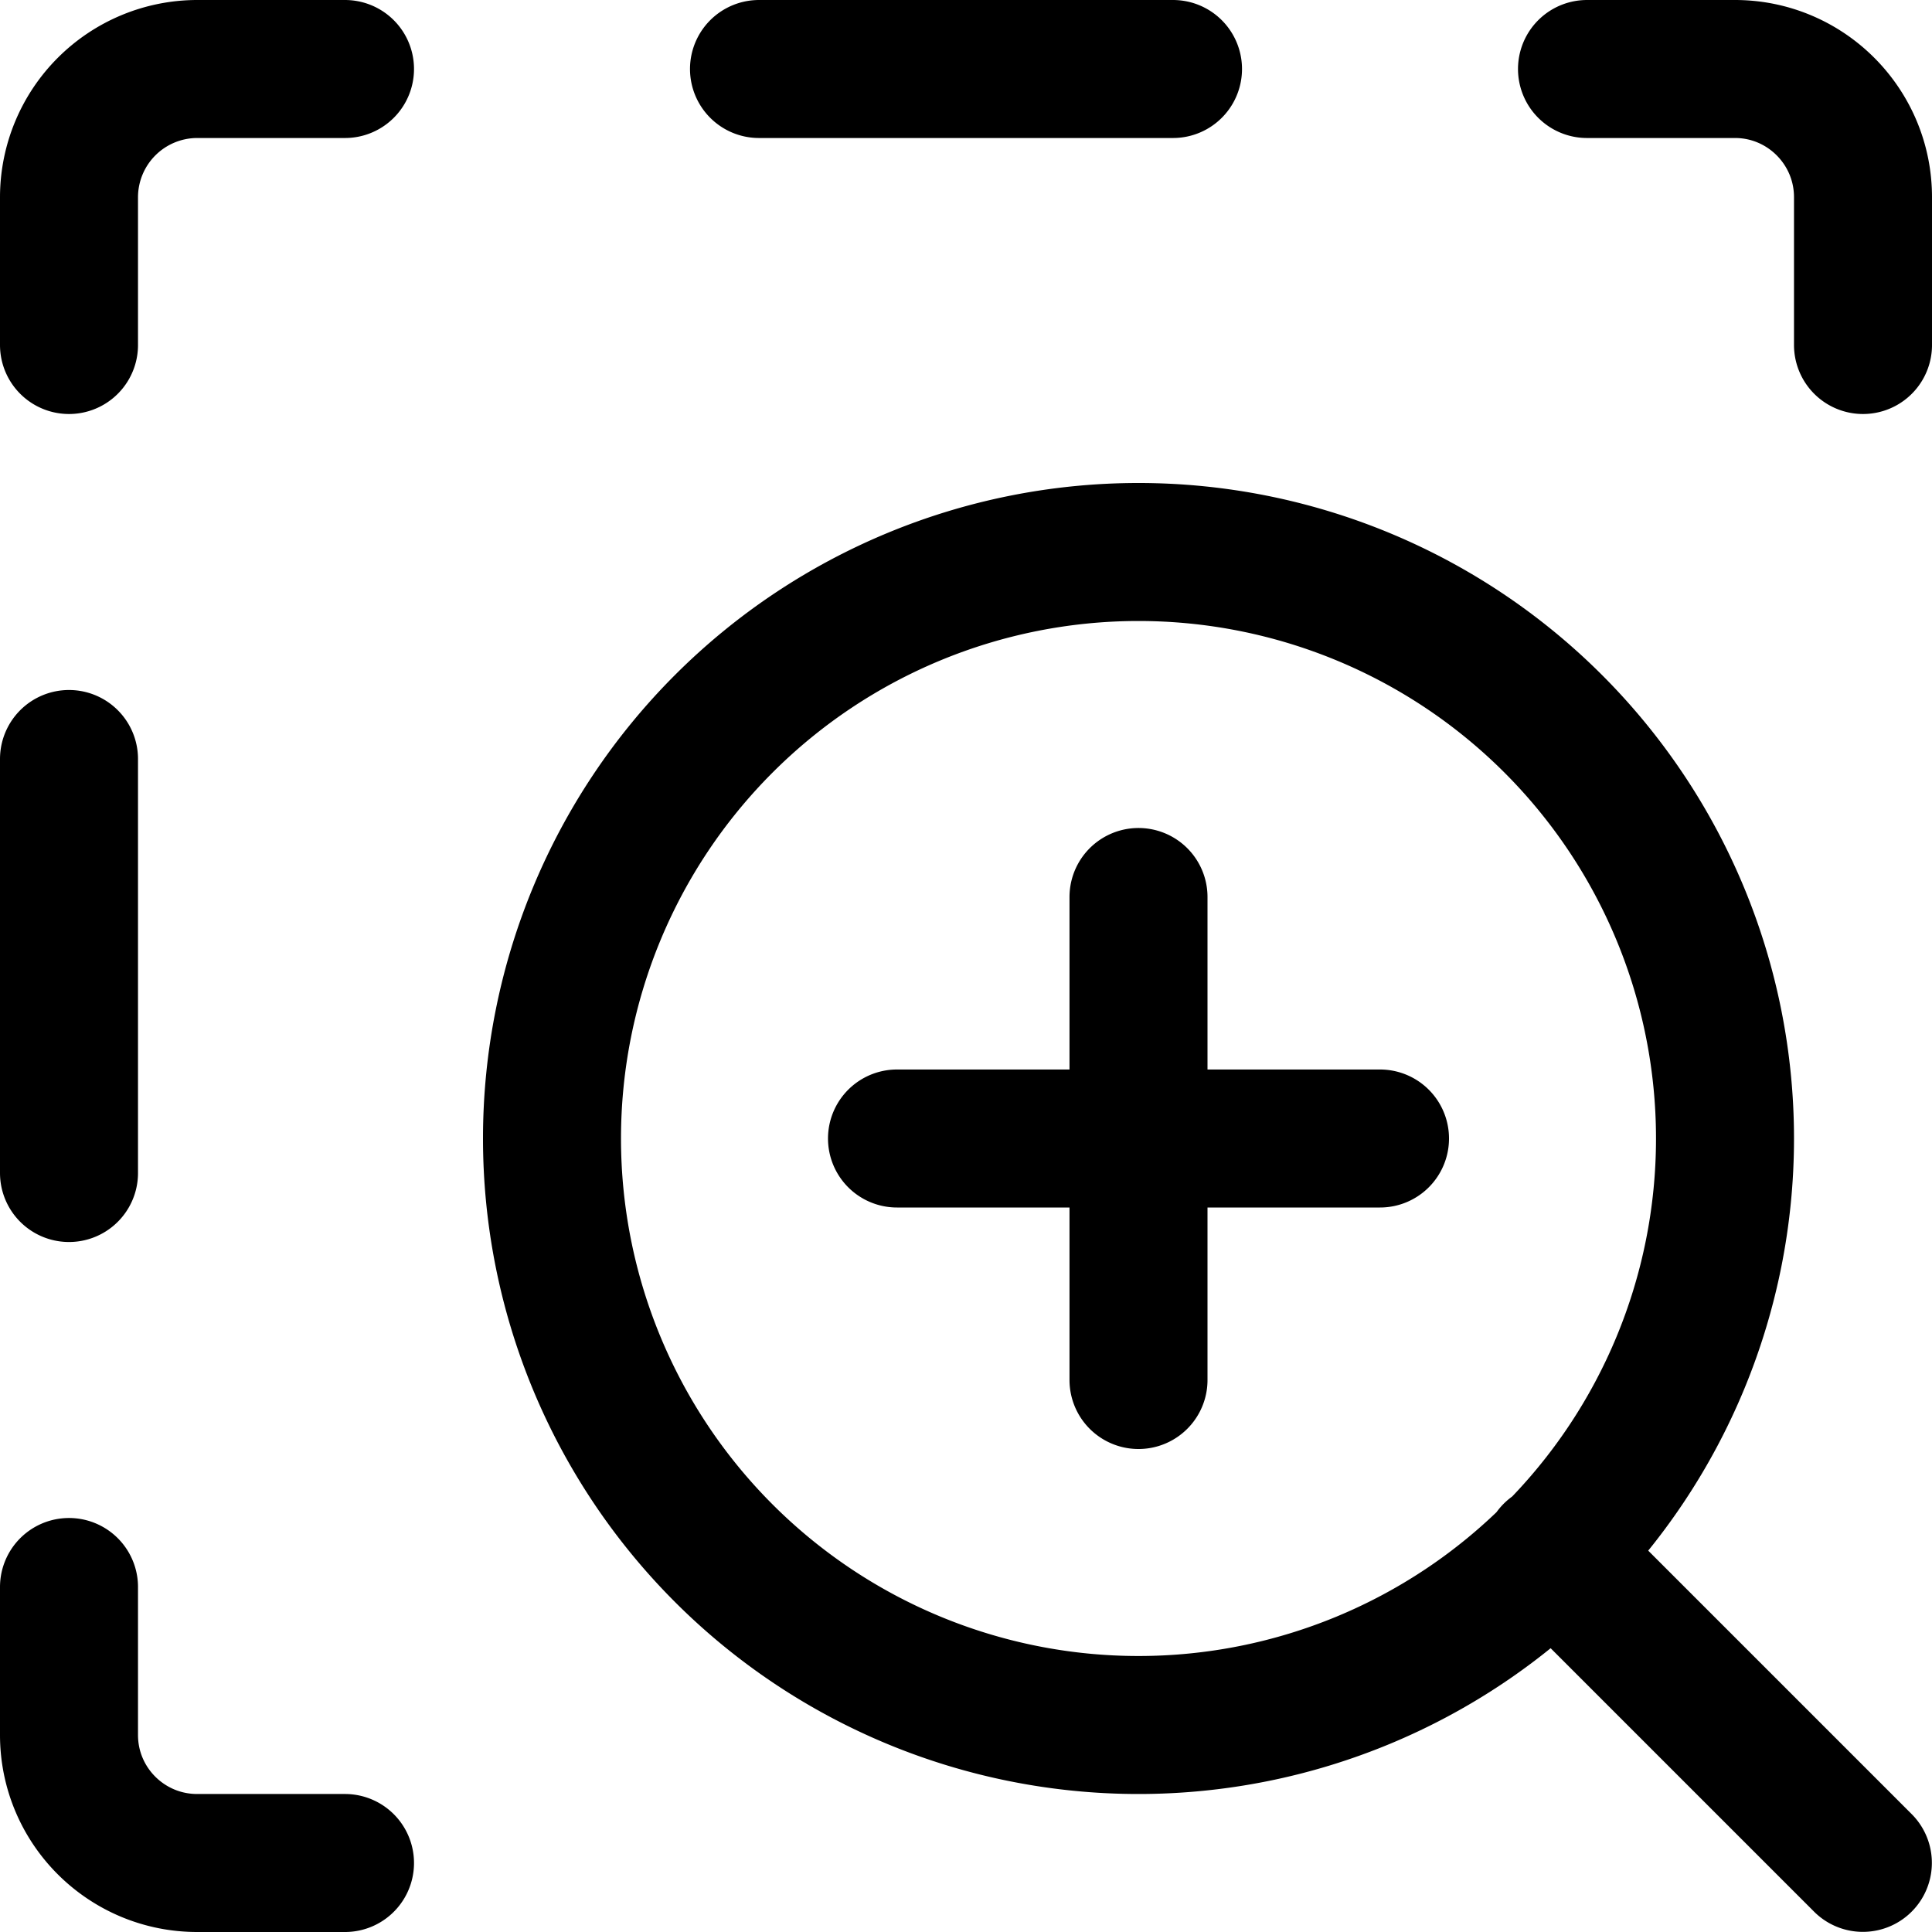 <svg focusable="false" xmlns="http://www.w3.org/2000/svg" fill="none" role="img" aria-label="Icon" viewBox="0 0 14 14">
  <path d="M6.5 8.25H10M8.25 6.5V10M.5 11.5v1.072c0 .513.416.928.929.928H2.5m-2-8v3m0-6V1.429A.93.93 0 0 1 1.429.5H2.5m3 0h3m3 0h1.072c.512 0 .928.416.928.929V2.5M4 8.25a4.25 4.25 0 1 0 8.5 0 4.25 4.25 0 1 0-8.5 0m9.499 5.249L11.25 11.25" stroke="currentColor" stroke-linecap="round" stroke-linejoin="round"/>
</svg>
